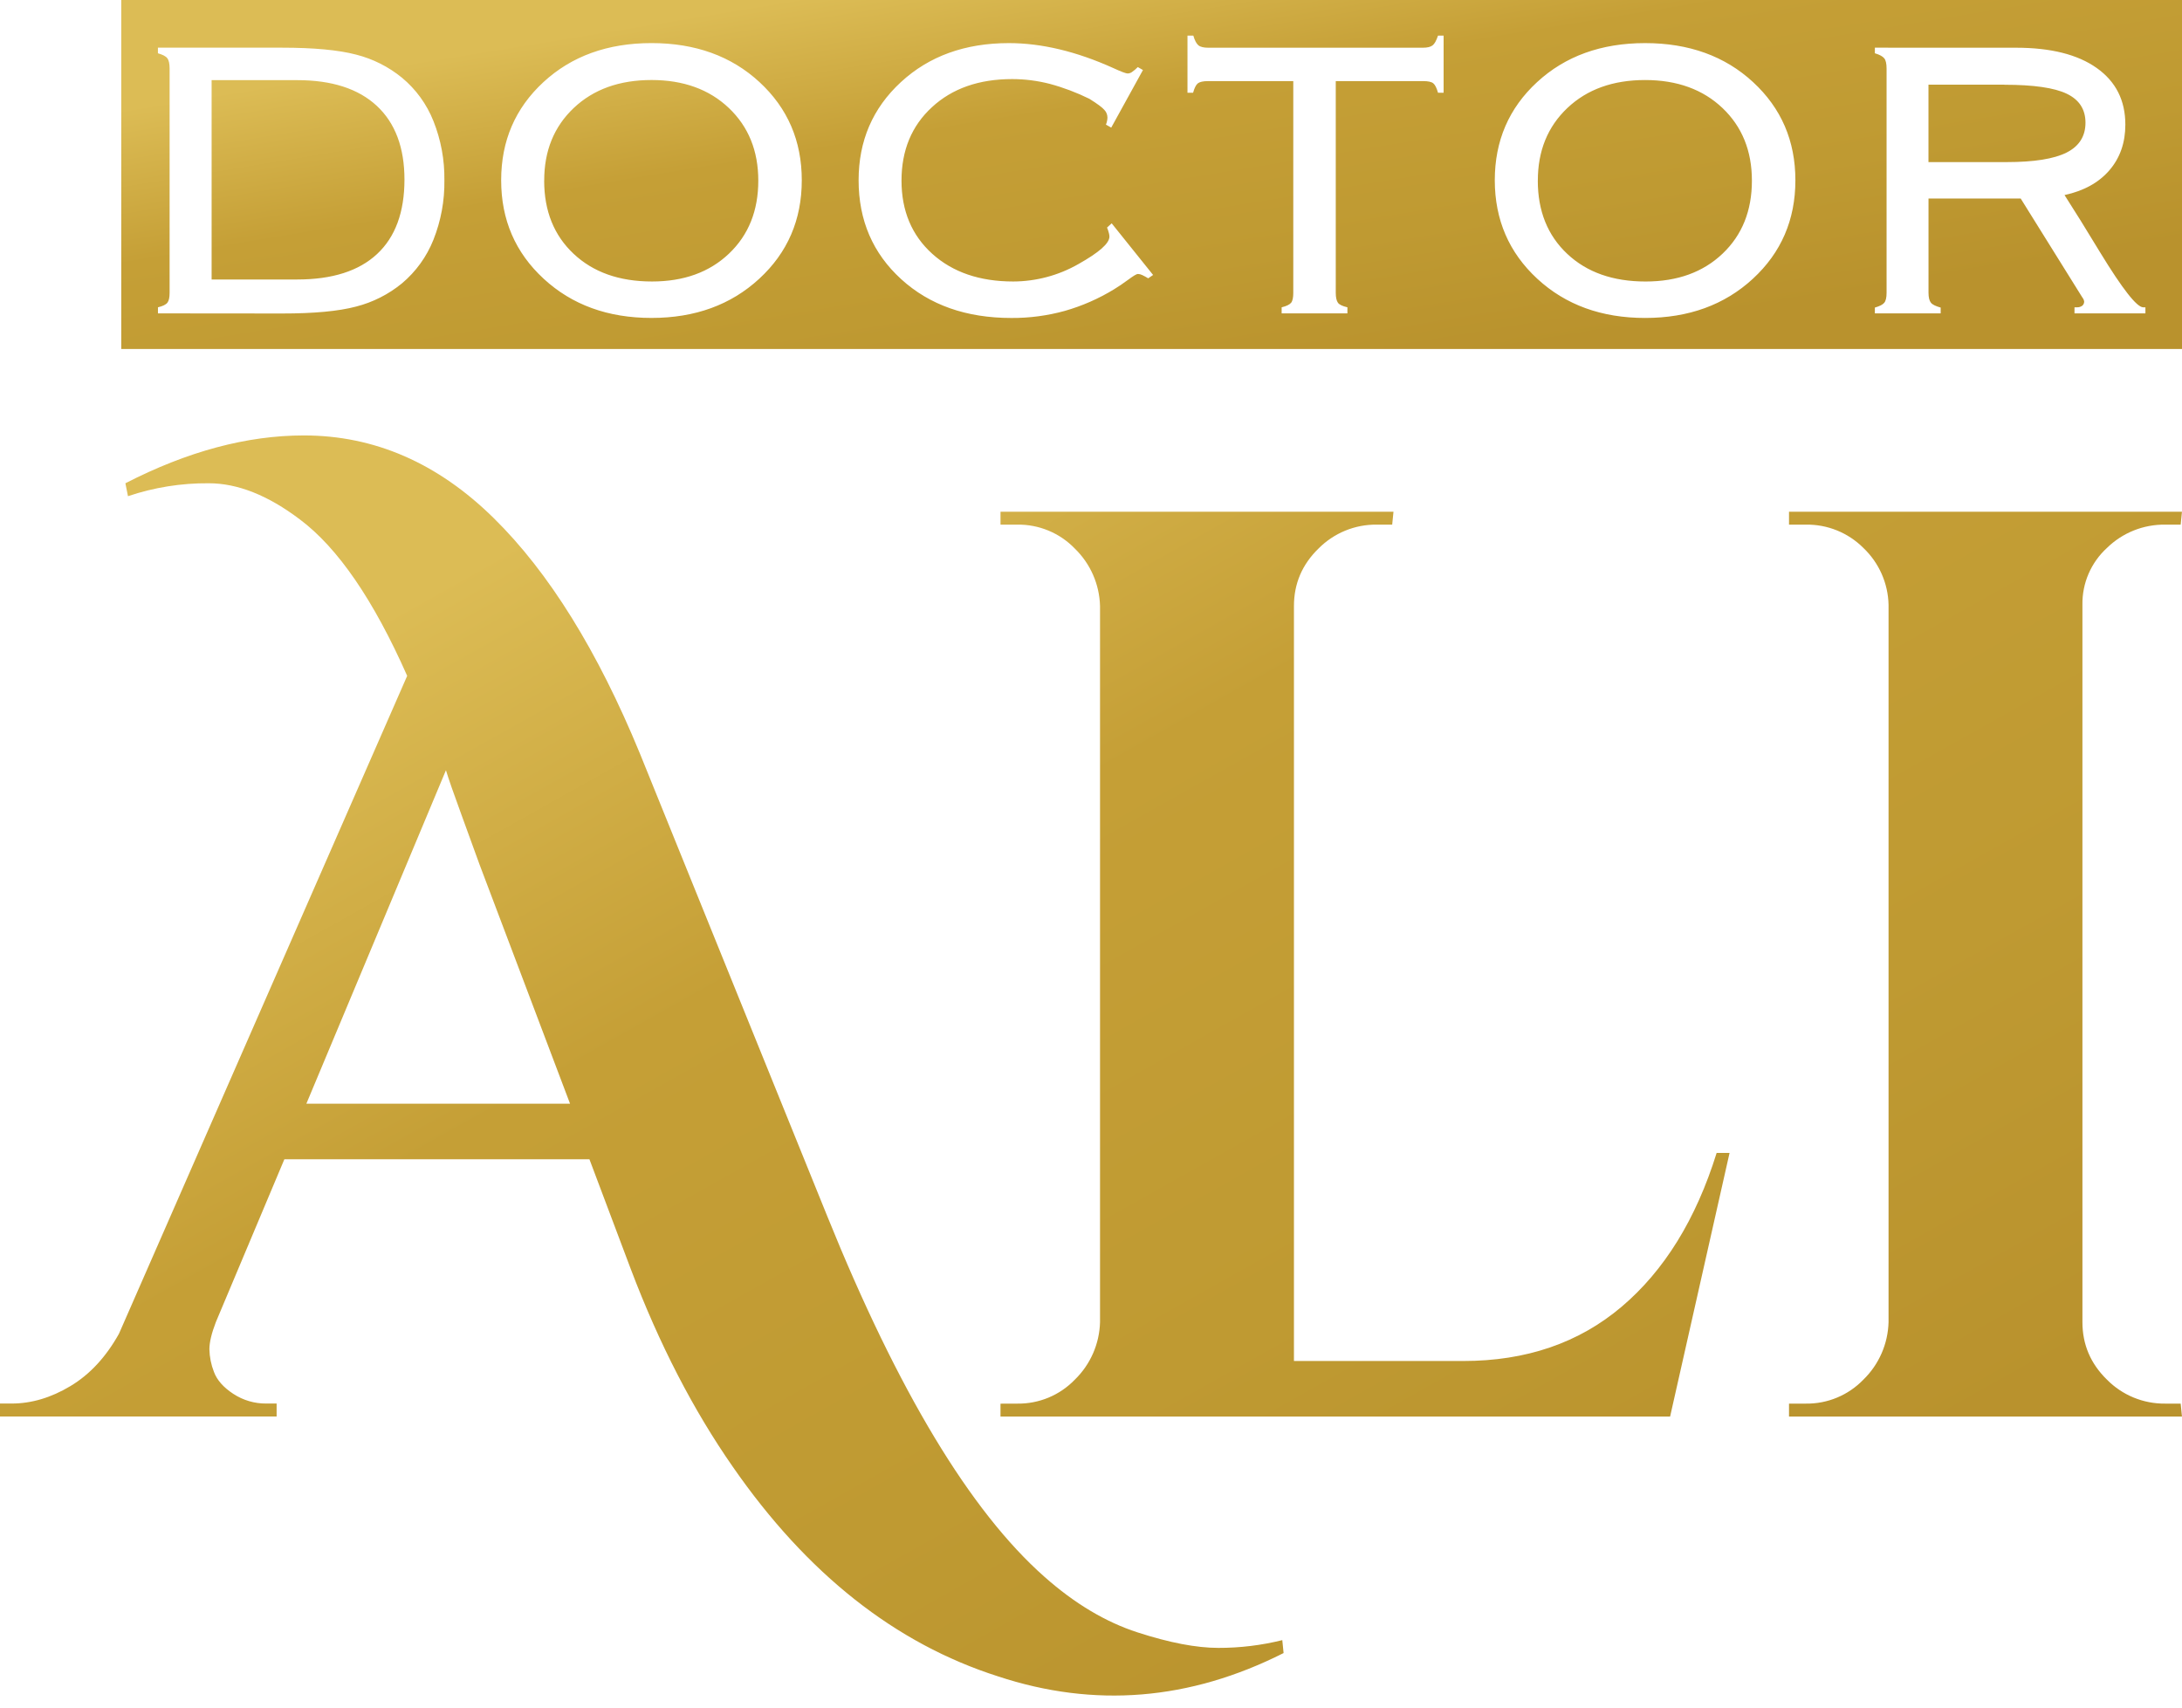 <svg width="115" height="90" viewBox="0 0 115 90" fill="none" xmlns="http://www.w3.org/2000/svg">
<g clip-path="url(#clip0_913_7158)">
<path d="M67.65 87.126C62.7 89.624 57.682 90.033 52.595 88.353C47.189 86.627 42.533 82.949 38.627 77.316C36.538 74.319 34.744 70.843 33.246 66.89L31.065 61.099H14.988L11.377 69.682C11.15 70.273 11.036 70.75 11.036 71.114C11.045 71.522 11.126 71.926 11.275 72.306C11.434 72.737 11.775 73.123 12.297 73.465C12.813 73.803 13.417 73.981 14.033 73.975H14.579V74.657H0V73.975H0.612C1.657 73.975 2.691 73.668 3.712 73.055C4.734 72.442 5.586 71.522 6.27 70.296L21.46 35.622C19.689 31.622 17.805 28.874 15.806 27.378C14.125 26.106 12.524 25.471 11.003 25.471C9.556 25.459 8.116 25.689 6.745 26.152L6.609 25.471C9.879 23.791 13.012 22.951 16.011 22.95C19.735 22.95 23.073 24.404 26.025 27.311C28.932 30.171 31.498 34.304 33.723 39.709L43.601 64.103C47.327 73.321 51.142 79.656 55.047 83.107C56.636 84.516 58.271 85.492 59.951 86.036C61.631 86.581 63.051 86.853 64.21 86.854C65.347 86.856 66.479 86.719 67.582 86.445L67.65 87.126ZM16.146 58.173H30.044L25.275 45.569C25.047 44.933 24.729 44.059 24.321 42.945C23.913 41.832 23.64 41.049 23.503 40.596L16.146 58.173ZM53.617 73.979C54.181 73.987 54.741 73.879 55.263 73.662C55.784 73.445 56.255 73.123 56.647 72.717C57.469 71.918 57.946 70.83 57.976 69.684V31.942C57.946 30.797 57.469 29.71 56.647 28.912C56.255 28.506 55.784 28.184 55.263 27.968C54.741 27.751 54.181 27.643 53.617 27.651H52.731V26.97H73.442L73.374 27.651H72.557C71.988 27.645 71.423 27.753 70.896 27.97C70.369 28.187 69.891 28.507 69.49 28.912C68.627 29.752 68.196 30.762 68.196 31.942V71.733H77.121C80.436 71.733 83.218 70.779 85.468 68.872C87.717 66.964 89.386 64.262 90.474 60.765H91.155L88.021 74.662H52.73V73.982L53.617 73.979ZM95.174 73.979C95.739 73.987 96.299 73.879 96.82 73.662C97.342 73.445 97.813 73.123 98.206 72.717C99.028 71.918 99.504 70.83 99.534 69.684V31.875C99.522 31.312 99.397 30.758 99.169 30.243C98.941 29.729 98.614 29.265 98.206 28.878C97.808 28.48 97.335 28.167 96.814 27.956C96.293 27.745 95.735 27.642 95.173 27.651H94.288V26.97H114.998L114.93 27.651H114.112C113.545 27.644 112.983 27.749 112.457 27.959C111.931 28.17 111.452 28.482 111.047 28.878C110.631 29.257 110.301 29.72 110.077 30.237C109.854 30.754 109.743 31.312 109.752 31.875V69.685C109.752 70.866 110.184 71.877 111.047 72.718C111.447 73.123 111.925 73.443 112.452 73.66C112.978 73.876 113.543 73.985 114.113 73.979H114.93L114.998 74.66H94.288V73.979H95.174Z" fill="url(#paint0_linear_913_7158)"/>
<path fill-rule="evenodd" clip-rule="evenodd" d="M6.391 0H115.015V18.394H6.391V0ZM11.153 4.222V14.731H15.66C17.51 14.731 18.914 14.283 19.874 13.388C20.834 12.493 21.315 11.187 21.317 9.469C21.317 7.781 20.831 6.484 19.86 5.58C18.888 4.676 17.489 4.224 15.663 4.224L11.153 4.222ZM8.325 16.517V16.197C8.579 16.136 8.743 16.056 8.823 15.954C8.903 15.851 8.939 15.678 8.939 15.424V3.614C8.939 3.355 8.899 3.173 8.815 3.066C8.732 2.959 8.569 2.88 8.323 2.808V2.513H14.865C16.539 2.513 17.84 2.635 18.768 2.878C19.651 3.102 20.475 3.516 21.181 4.092C21.92 4.703 22.491 5.49 22.844 6.381C23.239 7.371 23.436 8.43 23.421 9.497C23.437 10.571 23.241 11.637 22.844 12.636C22.489 13.529 21.918 14.32 21.181 14.938C20.475 15.516 19.651 15.932 18.768 16.158C17.843 16.403 16.542 16.525 14.865 16.523L8.325 16.517ZM34.336 16.757C32.04 16.757 30.146 16.069 28.653 14.691C27.16 13.314 26.413 11.584 26.413 9.5C26.413 7.424 27.156 5.7 28.64 4.329C30.125 2.958 32.023 2.272 34.336 2.271C36.647 2.271 38.545 2.957 40.03 4.329C41.514 5.701 42.257 7.424 42.257 9.5C42.257 11.584 41.51 13.314 40.016 14.691C38.522 16.069 36.629 16.757 34.336 16.757ZM28.68 9.52C28.68 11.12 29.197 12.406 30.233 13.378C31.268 14.351 32.645 14.837 34.364 14.836C36.04 14.836 37.393 14.346 38.422 13.366C39.452 12.385 39.966 11.103 39.965 9.52C39.965 7.95 39.447 6.675 38.413 5.692C37.378 4.71 36.02 4.218 34.337 4.217C32.644 4.217 31.277 4.709 30.238 5.692C29.198 6.676 28.68 7.952 28.682 9.52H28.68ZM58.287 6.569C58.313 6.507 58.333 6.443 58.345 6.378C58.358 6.316 58.366 6.254 58.367 6.191C58.365 6.042 58.307 5.898 58.203 5.791C58.096 5.662 57.833 5.471 57.416 5.208C56.748 4.879 56.05 4.615 55.331 4.421C54.683 4.254 54.017 4.169 53.348 4.168C51.597 4.168 50.187 4.661 49.118 5.649C48.047 6.633 47.513 7.924 47.513 9.52C47.513 11.115 48.056 12.405 49.135 13.378C50.214 14.351 51.639 14.836 53.403 14.836C54.606 14.832 55.787 14.517 56.831 13.921C57.925 13.307 58.471 12.828 58.471 12.471C58.47 12.41 58.461 12.349 58.444 12.29C58.419 12.189 58.386 12.09 58.346 11.994L58.59 11.771L60.773 14.492L60.515 14.669C60.413 14.605 60.307 14.548 60.199 14.497C60.127 14.461 60.048 14.441 59.968 14.439C59.905 14.439 59.737 14.537 59.456 14.746C59.176 14.954 58.932 15.114 58.715 15.247C57.905 15.743 57.031 16.126 56.118 16.386C55.2 16.64 54.252 16.765 53.3 16.759C50.926 16.759 48.992 16.077 47.496 14.714C46.001 13.351 45.253 11.613 45.252 9.501C45.252 7.425 45.994 5.701 47.479 4.33C48.963 2.959 50.86 2.273 53.169 2.272C54.897 2.272 56.733 2.711 58.677 3.588C59.09 3.779 59.344 3.873 59.433 3.873C59.511 3.87 59.587 3.846 59.652 3.802C59.765 3.723 59.871 3.634 59.967 3.535L60.238 3.691L58.566 6.726L58.291 6.571L58.287 6.569ZM67.548 16.518V16.197C67.801 16.136 67.965 16.056 68.046 15.958C68.126 15.861 68.161 15.683 68.161 15.428V4.275H63.662C63.409 4.275 63.231 4.316 63.133 4.391C63.036 4.466 62.951 4.635 62.88 4.889H62.585V1.876H62.892C62.968 2.137 63.061 2.307 63.164 2.39C63.266 2.474 63.444 2.515 63.683 2.515H74.983C75.224 2.515 75.397 2.475 75.504 2.39C75.612 2.306 75.701 2.137 75.789 1.876H76.084V4.889H75.789C75.717 4.635 75.637 4.471 75.539 4.391C75.44 4.311 75.268 4.275 75.006 4.275H70.4V15.428C70.4 15.683 70.441 15.855 70.516 15.958C70.592 16.062 70.76 16.136 71.014 16.197V16.518H67.548ZM86.702 16.758C84.407 16.758 82.513 16.07 81.022 14.693C79.53 13.315 78.783 11.585 78.781 9.501C78.781 7.425 79.523 5.701 81.009 4.33C82.494 2.959 84.392 2.273 86.702 2.272C89.013 2.272 90.912 2.958 92.396 4.33C93.881 5.702 94.624 7.425 94.624 9.501C94.624 11.585 93.877 13.315 92.383 14.693C90.89 16.07 88.996 16.758 86.702 16.758ZM81.048 9.521C81.048 11.121 81.565 12.407 82.599 13.379C83.633 14.352 85.01 14.838 86.731 14.837C88.407 14.837 89.759 14.347 90.789 13.367C91.819 12.386 92.333 11.104 92.332 9.521C92.332 7.951 91.815 6.676 90.781 5.693C89.747 4.711 88.388 4.219 86.704 4.218C85.01 4.218 83.644 4.71 82.606 5.693C81.568 6.677 81.049 7.953 81.05 9.521H81.048ZM106.249 2.515C108.08 2.515 109.498 2.871 110.503 3.582C111.512 4.297 112.014 5.289 112.014 6.57C112.014 7.521 111.734 8.325 111.17 8.979C110.605 9.632 109.818 10.061 108.809 10.281C109.311 11.063 109.942 12.072 110.694 13.317C111.867 15.237 112.621 16.197 112.956 16.197H113.072V16.518H109.334V16.197H109.45C109.556 16.204 109.66 16.174 109.745 16.113C109.778 16.085 109.803 16.05 109.82 16.011C109.837 15.972 109.845 15.929 109.844 15.887C109.835 15.82 109.809 15.758 109.768 15.705C109.748 15.68 109.731 15.653 109.715 15.625L106.499 10.464H101.64V15.428C101.64 15.683 101.686 15.855 101.77 15.958C101.855 16.062 102.028 16.14 102.281 16.211V16.518H98.813V16.211C99.058 16.14 99.223 16.06 99.305 15.961C99.388 15.863 99.43 15.691 99.43 15.428V3.618C99.43 3.355 99.39 3.173 99.305 3.071C99.221 2.969 99.061 2.88 98.813 2.808V2.513L106.249 2.515ZM105.639 4.463H101.638V8.543H105.77C107.201 8.543 108.25 8.376 108.917 8.041C109.579 7.707 109.913 7.182 109.913 6.467C109.913 5.765 109.585 5.257 108.929 4.942C108.275 4.626 107.177 4.467 105.643 4.467L105.639 4.463Z" fill="url(#paint1_linear_913_7158)"/>
</g>
<defs>
<linearGradient id="paint0_linear_913_7158" x1="15.525" y1="35.071" x2="53.798" y2="103.303" gradientUnits="userSpaceOnUse">
<stop stop-color="#DCBC55"/>
<stop offset="0.33" stop-color="#C59F36"/>
<stop offset="0.705" stop-color="#BF9A32"/>
<stop offset="1" stop-color="#B9922D"/>
</linearGradient>
<linearGradient id="paint1_linear_913_7158" x1="21.055" y1="3.357" x2="25.033" y2="27.545" gradientUnits="userSpaceOnUse">
<stop stop-color="#DCBC55"/>
<stop offset="0.33" stop-color="#C59F36"/>
<stop offset="0.705" stop-color="#BF9A32"/>
<stop offset="1" stop-color="#B9922D"/>
</linearGradient>
<clipPath id="clip0_913_7158">
<rect width="115" height="89.367" fill="white"/>
</clipPath>
</defs>
</svg>
